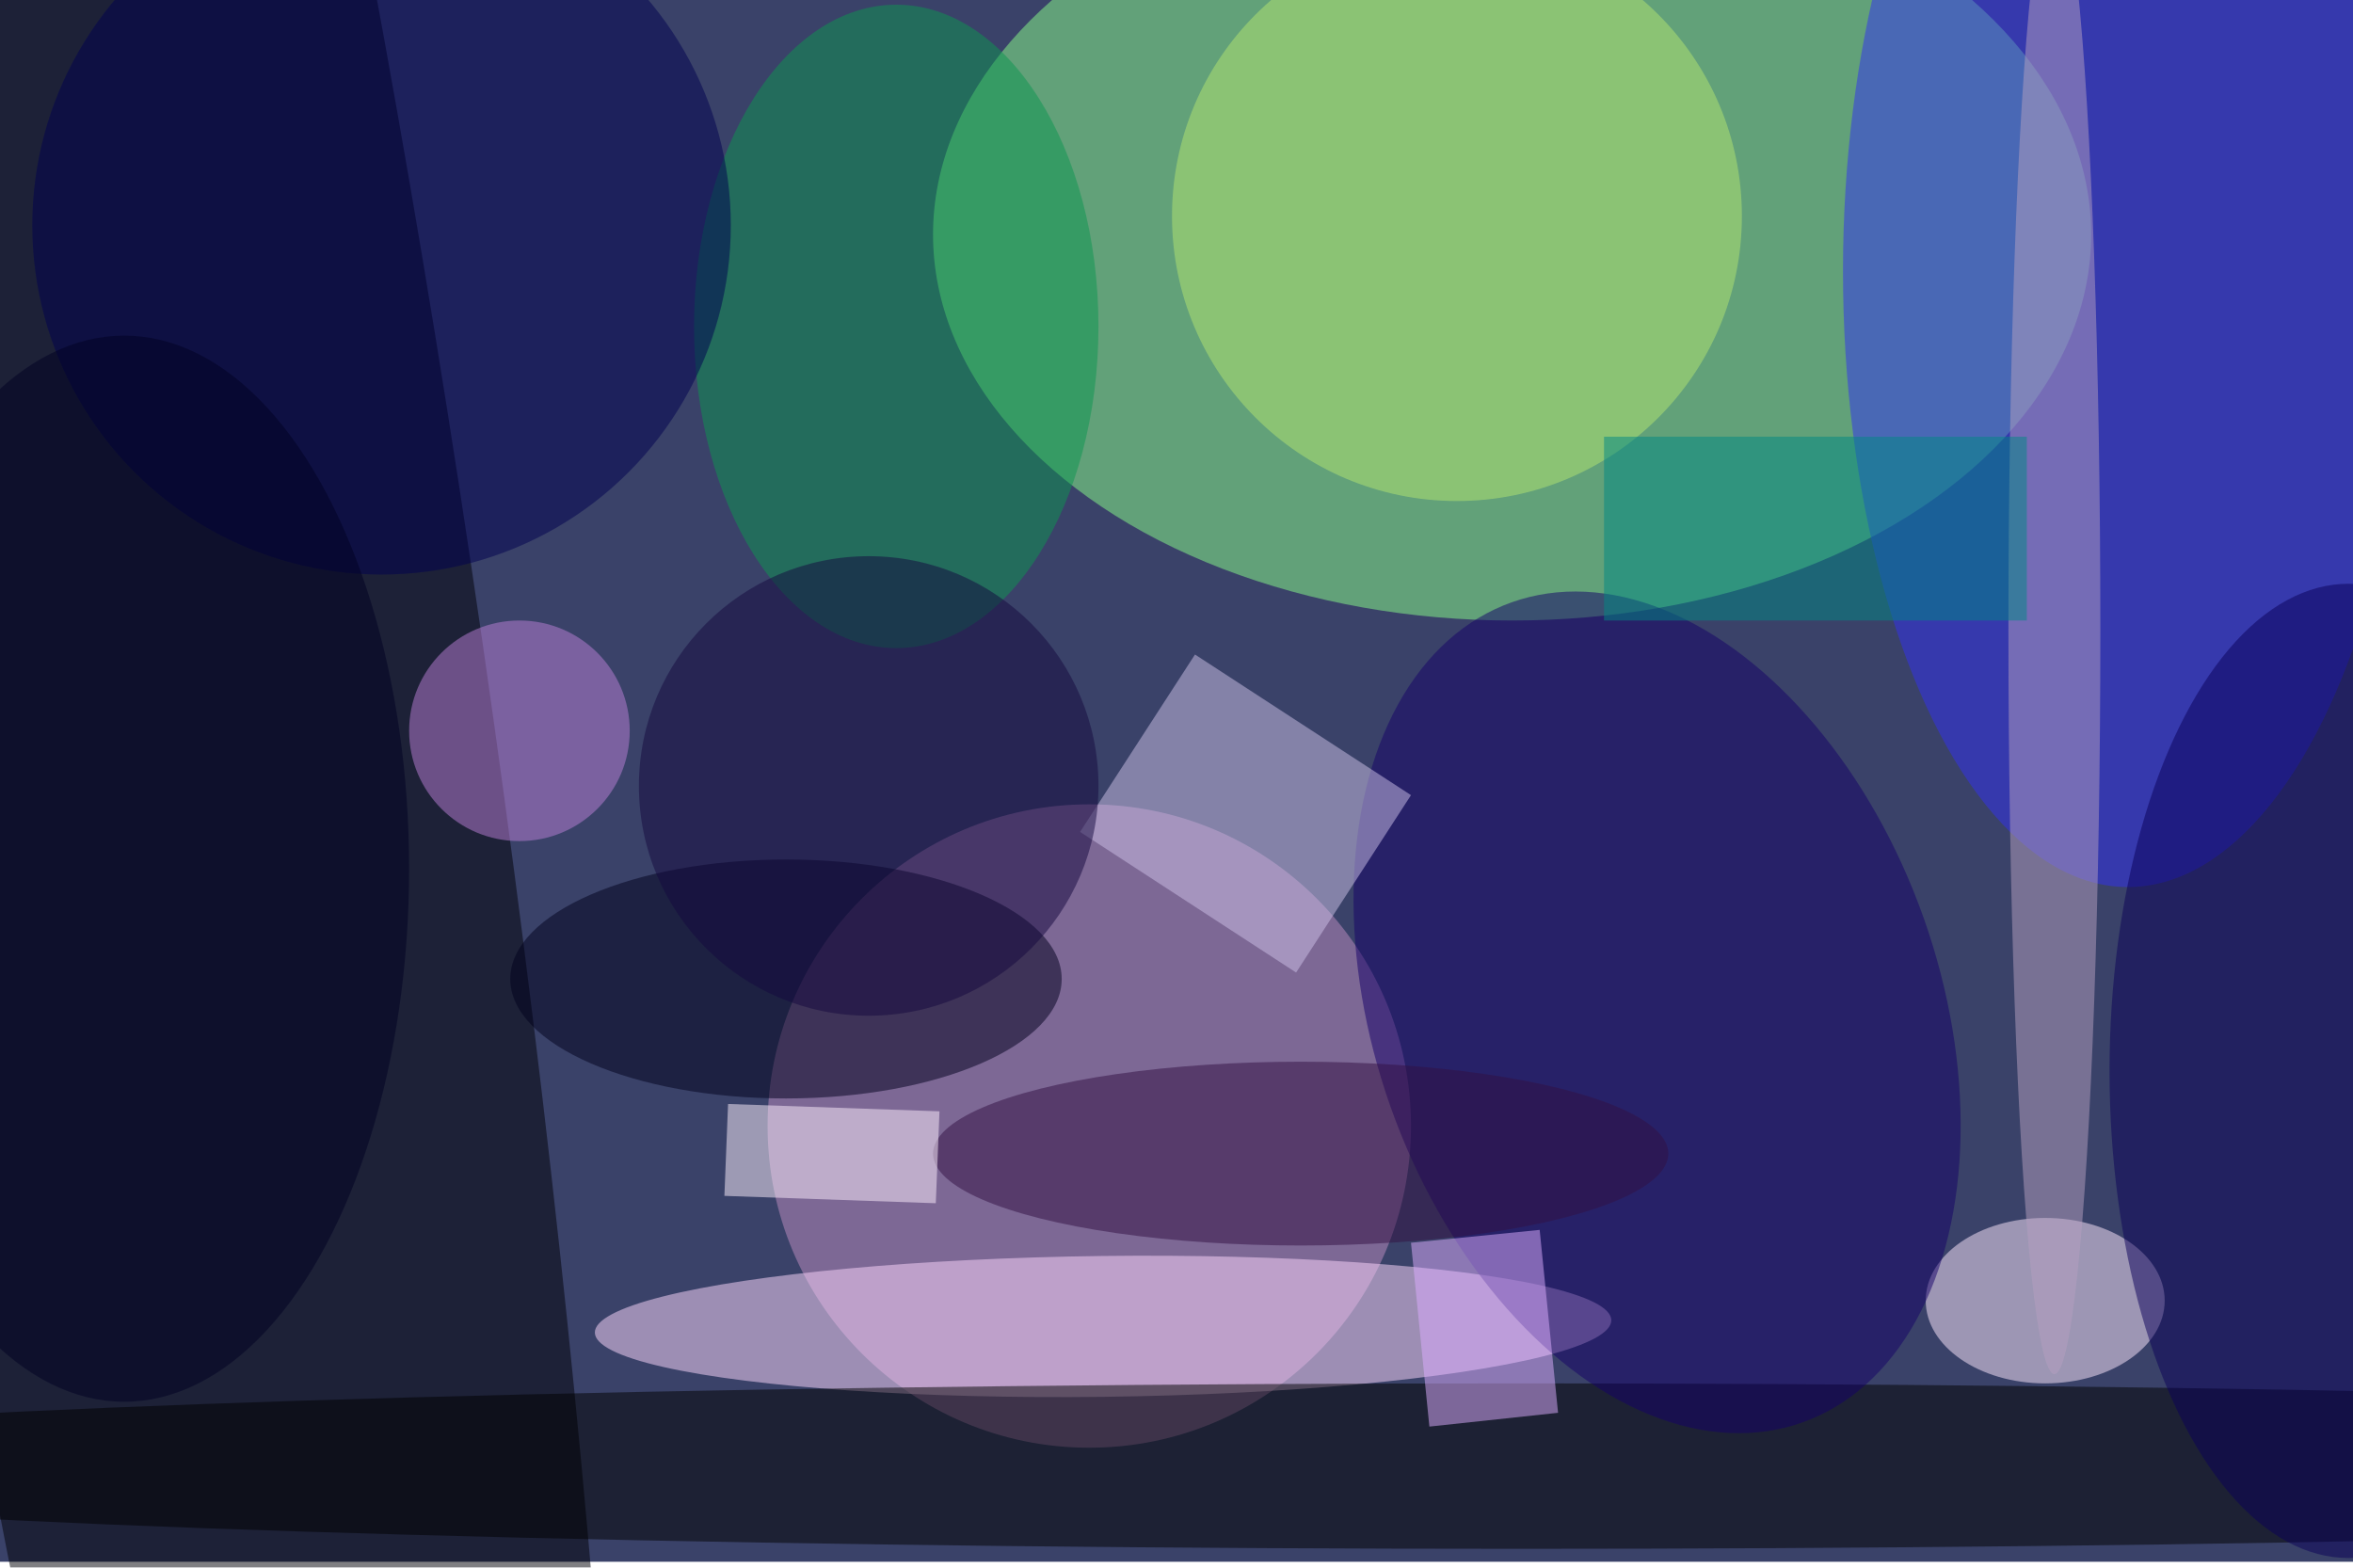 <svg xmlns="http://www.w3.org/2000/svg" viewBox="0 0 800 533"><filter id="b"><feGaussianBlur stdDeviation="12" /></filter><path fill="#3a4269" d="M0 0h800v531H0z"/><g filter="url(#b)" transform="translate(1.6 1.6) scale(3.125)" fill-opacity=".5"><ellipse fill="#8bff8b" cx="164" cy="25" rx="63" ry="42"/><ellipse fill="#000007" rx="1" ry="1" transform="matrix(33.452 -4.853 36.612 252.358 18.5 74)"/><ellipse fill="#c18ec2" cx="118" cy="122" rx="35" ry="35"/><ellipse fill="#3331f2" cx="231" cy="29" rx="31" ry="67"/><ellipse fill="#ffdaff" rx="1" ry="1" transform="matrix(.094 7.661 -55.294 .676 119.5 143.8)"/><ellipse fill="#ffeaff" cx="222" cy="141" rx="13" ry="9"/><ellipse cx="165" cy="159" rx="217" ry="9"/><ellipse fill="#00001d" cx="85" cy="106" rx="30" ry="13"/><ellipse fill="#b7e670" cx="158" cy="23" rx="31" ry="31"/><ellipse fill="#150068" rx="1" ry="1" transform="rotate(-19.5 408.9 -468.3) scale(30.768 47.335)"/><path fill="#cec3e9" d="M117 90l12.5-19.3L153 86l-12.5 19.3z"/><ellipse fill="#0c9751" cx="97" cy="35" rx="22" ry="35"/><ellipse fill="#000051" cx="41" cy="24" rx="38" ry="38"/><ellipse fill="#0a0059" cx="255" cy="116" rx="26" ry="53"/><ellipse fill="#b6a0c0" cx="223" cy="68" rx="5" ry="81"/><ellipse fill="#321143" cx="141" cy="125" rx="40" ry="10"/><path fill="#deaeff" d="M169 153.2l-14 1.5-2-20 14-1.4z"/><ellipse fill="#002" cx="13" cy="94" rx="31" ry="58"/><path fill="#fff3ff" d="M78.3 129.6l.4-10 23 .8-.4 10z"/><path fill="#008884" d="M174 47h46v20h-46z"/><ellipse fill="#bc81d9" cx="56" cy="79" rx="12" ry="12"/><ellipse fill="#15083e" cx="94" cy="85" rx="25" ry="25"/></g></svg>